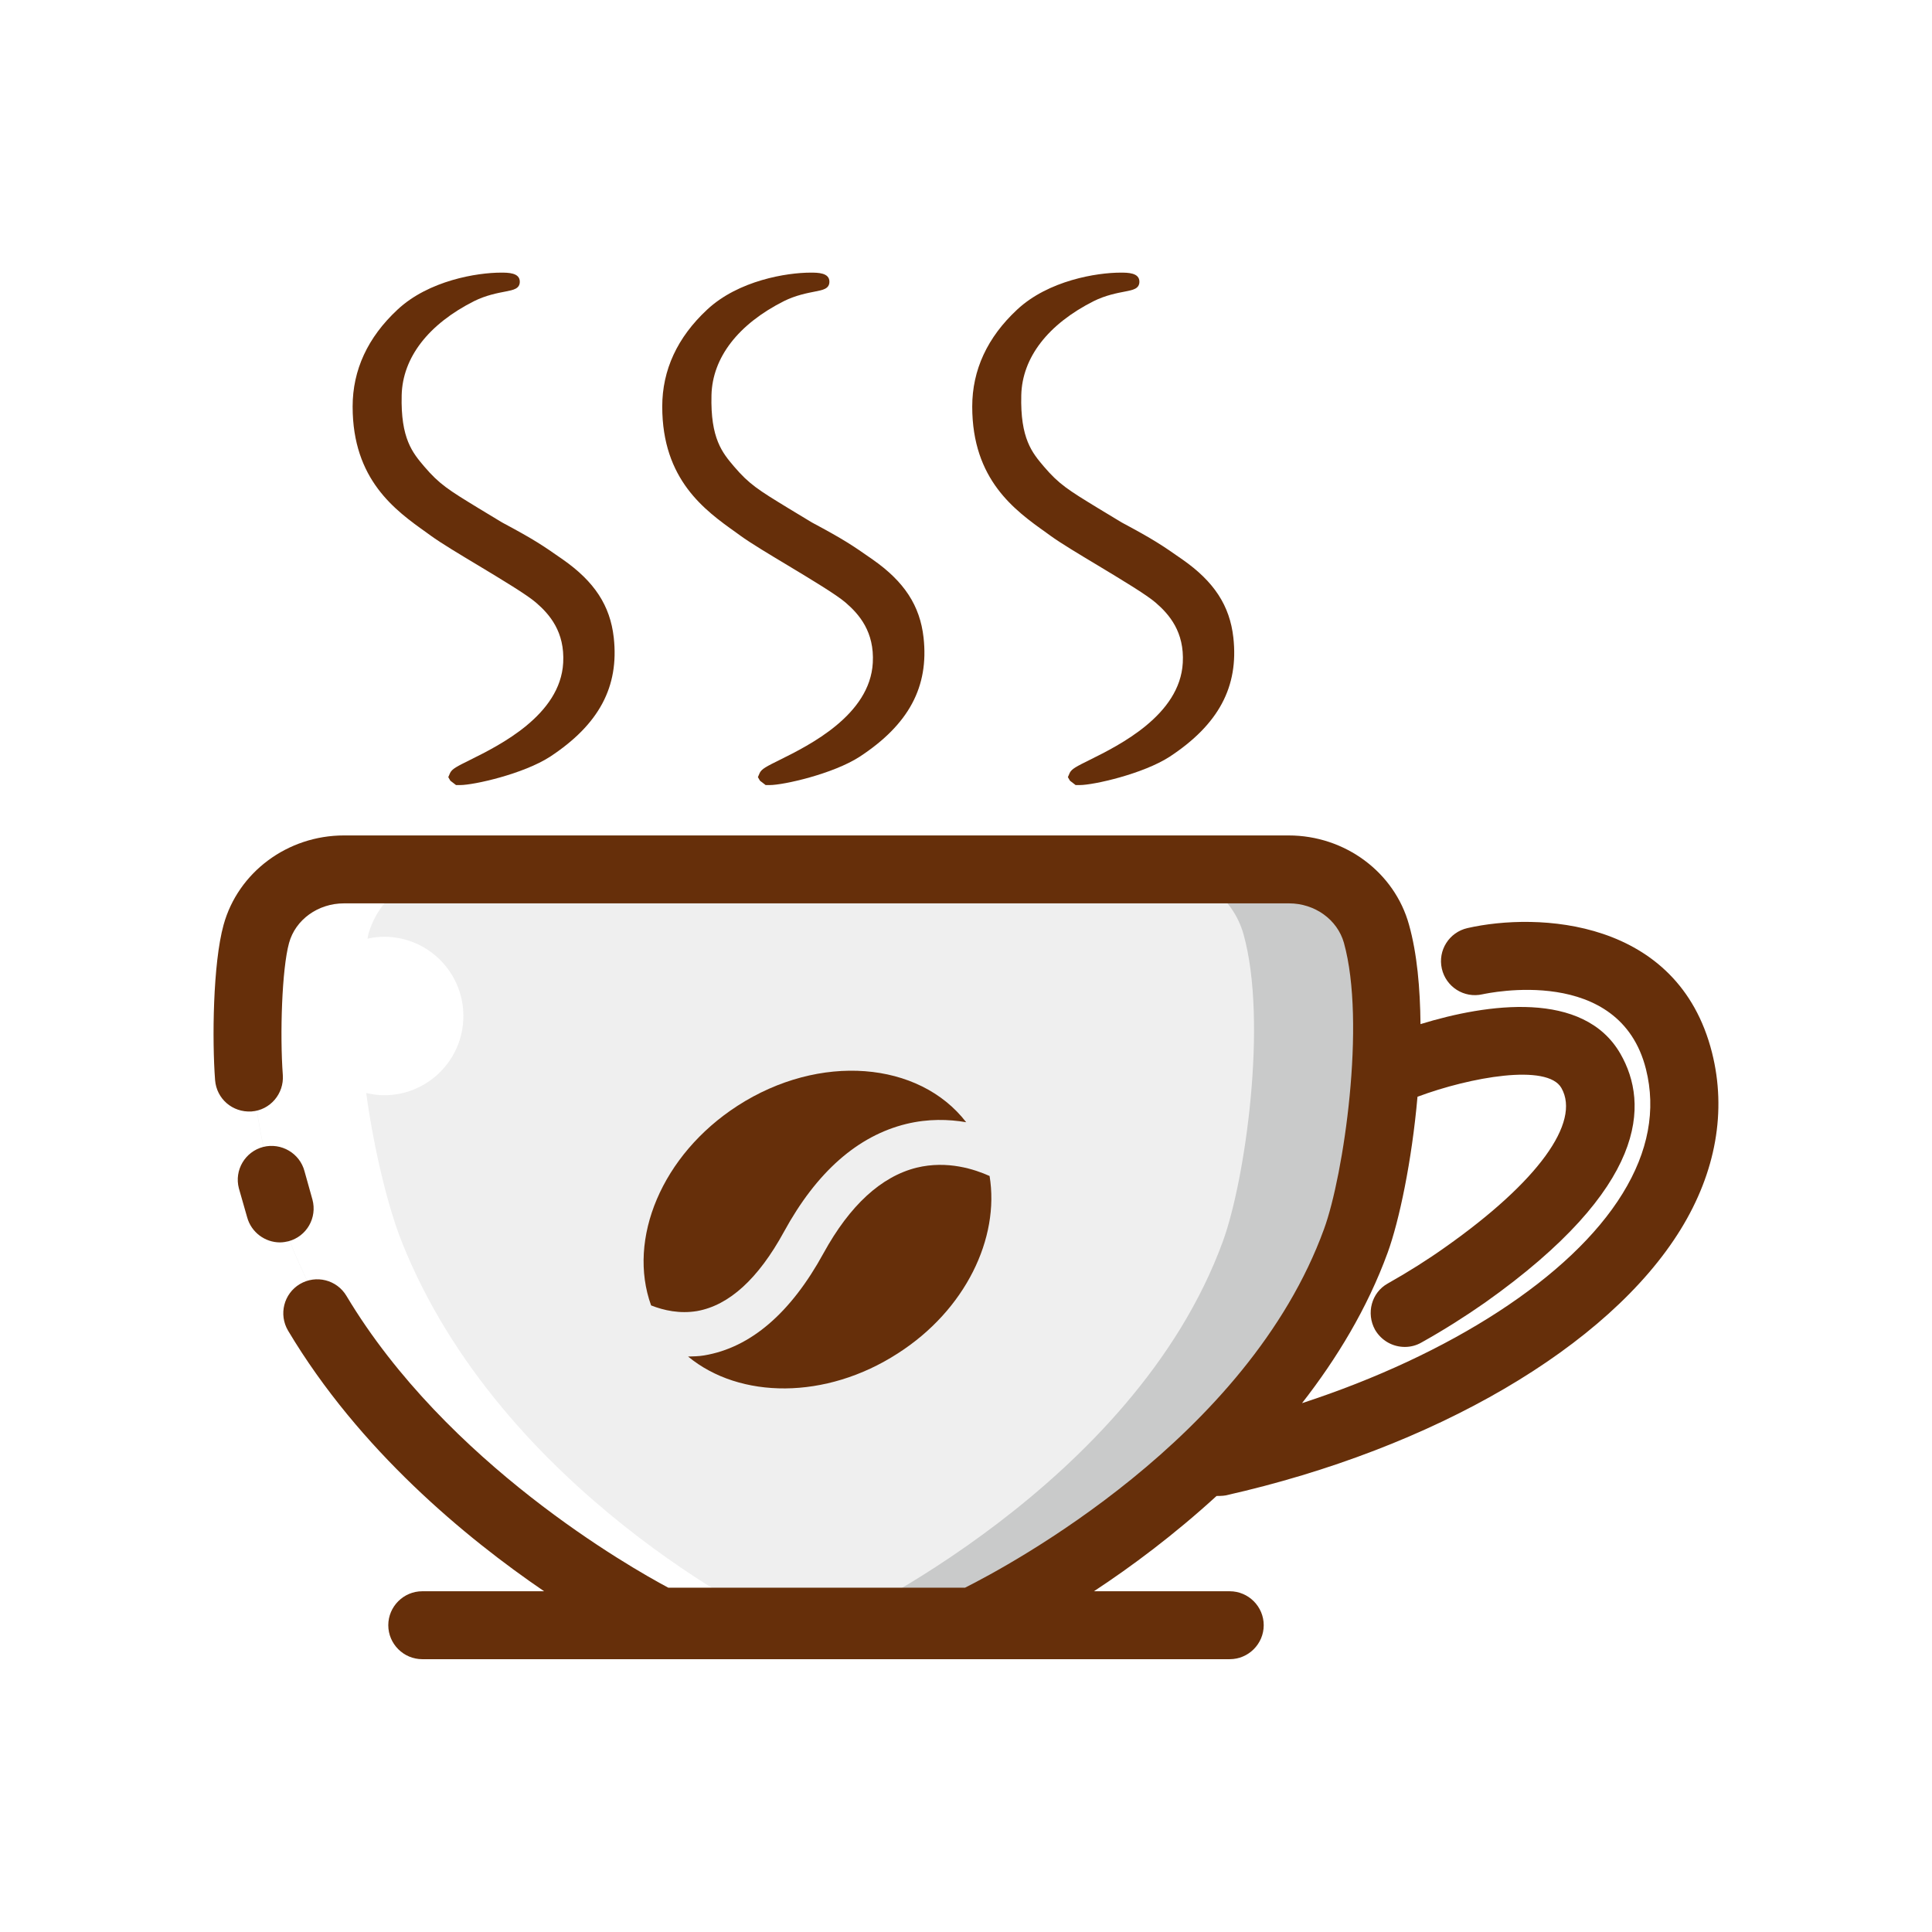 <?xml version="1.0" standalone="no"?><!DOCTYPE svg PUBLIC "-//W3C//DTD SVG 1.1//EN" "http://www.w3.org/Graphics/SVG/1.1/DTD/svg11.dtd"><svg t="1531911905466" class="icon" style="" viewBox="0 0 1024 1024" version="1.1" xmlns="http://www.w3.org/2000/svg" p-id="3444" xmlns:xlink="http://www.w3.org/1999/xlink" width="48" height="48"><defs><style type="text/css">html, * { user-select: text !important; }
</style></defs><path d="M515.6 859.5H349.7s-143.4-68.3-196.2-201.7c-12.8-32.2-30.5-116.1-17.7-162.5 5.6-20.2 24.6-34.2 46.4-34.2h500.9c21.8 0 40.8 14 46.4 34.1 12.9 46.2 0.9 130.2-10.9 162.6-47.1 129.7-203 201.7-203 201.7z" fill="#EFEFEF" p-id="3445"></path><path d="M729.6 495.2c-5.6-20.1-24.6-34.1-46.4-34.1h-70.5c21.8 0 40.8 14 46.4 34.1 12.9 46.2 0.9 130.2-10.9 162.6C601 787.5 445.1 859.5 445.1 859.5h70.5s155.9-72 203.1-201.7c11.7-32.4 23.7-116.4 10.9-162.6z" fill="#C9CACA" p-id="3446"></path><path d="M212.8 657.8c-6.6-16.6-14.4-46.8-18.7-78.5 3.1 0.7 6.2 1.2 9.5 1.2 23.2 0 42-18.8 42-42s-18.8-42-42-42c-3 0-6 0.4-8.8 1 0.2-0.7 0.2-1.5 0.4-2.2 5.6-20.2 24.6-34.2 46.4-34.2h-59.3c-21.9 0-40.9 14-46.4 34.2-12.8 46.5 4.9 130.3 17.7 162.5 52.8 133.4 196.2 201.7 196.2 201.7H409s-143.4-68.3-196.2-201.7z" fill="#FFFFFF" p-id="3447"></path><path d="M325.3 337.9c-1.9-16.9-10.2-29.6-26.9-41.3-11-7.7-15.3-10.6-32.3-19.7l-12.9-7.8c-15.2-9.3-20.3-12.4-28.3-21.8-6.2-7.3-12.6-14.8-12-37.9 0.5-19.9 14.2-37.6 38.4-49.8 6.2-3.1 12.5-4.3 16.7-5.1 4-0.8 7.5-1.4 7.5-5.2 0-4.8-6.2-4.8-10-4.8-12.5 0-38.2 4.1-54.8 19.6-15.8 14.7-23.8 32-23.8 51.4 0 38.8 22.6 55 39.2 66.8l2.2 1.6c5.5 4 15.2 9.8 25.2 15.8 12.6 7.6 25.6 15.4 30.6 19.7 7.2 6.2 15.3 15.5 14.4 31.9-1.5 27.7-33.7 43.7-49.2 51.4-7.3 3.6-9.6 4.8-10.7 6.9l-1 2.3 1.1 1.9 3 2.3h2.2c7.3 0 33.5-5.9 47.6-15 26-17.1 36.7-37.1 33.8-63.2zM489.5 337.9c-1.9-16.9-10.2-29.6-26.9-41.3-11-7.7-15.3-10.6-32.3-19.7l-12.9-7.8c-15.2-9.3-20.3-12.4-28.3-21.8-6.2-7.3-12.6-14.8-12-37.9 0.5-19.9 14.2-37.6 38.4-49.8 6.2-3.1 12.5-4.3 16.6-5.1 4-0.8 7.5-1.4 7.5-5.2 0-4.8-6.2-4.8-10-4.8-12.5 0-38.2 4.1-54.8 19.6-15.8 14.7-23.8 32-23.8 51.4 0 38.8 22.6 55 39.2 66.8l2.2 1.6c5.5 4 15.2 9.8 25.2 15.8 12.6 7.6 25.6 15.4 30.6 19.7 7.2 6.2 15.3 15.5 14.4 31.9-1.5 27.7-33.7 43.7-49.2 51.4-7.3 3.6-9.6 4.8-10.7 6.9l-1 2.3 1.1 1.9 3 2.3h2.2c7.3 0 33.5-5.9 47.6-15 26.1-17.1 36.8-37.1 33.9-63.2zM653.7 337.9c-1.9-16.9-10.2-29.6-26.9-41.3-11-7.7-15.3-10.6-32.3-19.7l-12.9-7.8c-15.2-9.3-20.3-12.4-28.3-21.8-6.2-7.3-12.6-14.8-12-37.9 0.5-19.9 14.2-37.6 38.4-49.8 6.2-3.1 12.5-4.3 16.7-5.1 4-0.8 7.5-1.4 7.5-5.2 0-4.8-6.2-4.8-10-4.8-12.5 0-38.2 4.1-54.8 19.6-15.8 14.7-23.8 32-23.8 51.4 0 38.8 22.6 55 39.2 66.8l2.2 1.6c5.5 4 15.2 9.8 25.2 15.8 12.6 7.6 25.6 15.4 30.6 19.7 7.2 6.2 15.3 15.5 14.4 31.9-1.5 27.7-33.7 43.7-49.2 51.4-7.3 3.6-9.6 4.8-10.7 6.9l-1 2.3 1.1 1.9 3 2.3h2.2c7.3 0 33.5-5.9 47.6-15 26-17.1 36.7-37.1 33.8-63.2zM524.5 623.3c-7.8-3.5-22.3-8.4-38.7-4.4-18.8 4.7-35.4 20-49.3 45.3-17.4 31.8-38.7 50.1-63.3 54.2-2.9 0.5-5.7 0.5-8.5 0.6 27.4 22.6 73 23 111.2-1.7 35.9-23 54-61.1 48.6-94z" fill="#662F0A" p-id="3448"></path><path d="M369.4 694.9c17-3 32.5-17.1 46.1-42 17.3-31.7 39.1-50.9 64.9-57.2 11.6-2.8 22.4-2.5 31.7-0.9-25-32.4-77.7-36.8-121.2-8.7-40.2 26-58.5 70.7-45.8 105.8 6.9 2.7 15.2 4.5 24.3 3zM148.4 658.5c-7.9 0-15.2-5.3-17.4-13.3l-1.6-5.6c-1.1-4-2.5-8.6-2.8-9.8-2.5-9.6 3.3-19.4 12.9-21.9 9.5-2.4 19.4 3.3 21.9 12.9l4.2 15c2.6 9.6-3 19.5-12.7 22.1-1.3 0.3-2.9 0.6-4.5 0.6z" fill="#662F0A" p-id="3449"></path><path d="M907.4 557.9c-18-71.3-92.6-74.4-129.6-66-9.7 2.2-15.8 11.8-13.6 21.5s11.8 15.8 21.5 13.6c3-0.6 72.8-15.8 86.7 39.7 5.4 21.5 1.3 43.7-12.4 65.9-27.3 44.4-91.5 85.5-169.9 111.1 18.4-23.6 34.6-50.2 45.4-79.8 6.1-16.8 12.8-48.5 15.8-82.6 27.8-10.4 68.9-17.8 76.3-4.6 10.3 18.2-12.5 49.7-61.4 84.2-9.4 6.7-19.7 13.2-30.7 19.4-8.6 4.8-11.5 15.8-6.7 24.5 3.4 5.8 9.4 9.1 15.8 9.1 2.9 0 6-0.7 8.9-2.4 12-6.7 23.3-13.9 33.6-21.1 86.4-61.2 86.9-105.4 71.8-131.8-19.5-34-70.6-26.7-106-15.8-0.2-19-1.8-37.4-6.1-52.7-7.7-27.8-33.9-47.3-63.8-47.3H182.3c-29.9 0-56.1 19.5-63.8 47.4-5.7 20.6-6.1 61.3-4.5 82.3 0.8 9.9 9.2 17.2 19.3 16.6 9.9-0.7 17.3-9.4 16.6-19.3-1.6-21.6-0.5-56.2 3.3-70 3.4-12.4 15.4-21 29.1-21h500.9c13.7 0 25.6 8.6 29.1 20.9 11.8 42.4-0.2 123.4-10.5 151.6-40.3 111-167.8 178.9-190.3 190.2H354.2c-19.9-10.6-117.5-65.9-170.6-154.7-5.1-8.5-16.1-11.3-24.7-6.2-8.5 5.1-11.3 16.1-6.2 24.7 37.7 63.2 94.2 109.8 135.7 138.1h-64.6c-9.9 0-18 8.1-18 18s8.1 18 18 18h428c9.9 0 18-8.1 18-18s-8.1-18-18-18h-72c19.8-13 42.6-30 65-50.5 0.3 0 3.4 0 4.8-0.3 110.6-24.9 203-78.9 241.2-141 18.7-30.4 24.4-62.8 16.6-93.7z" fill="#662F0A" p-id="3450"></path></svg>